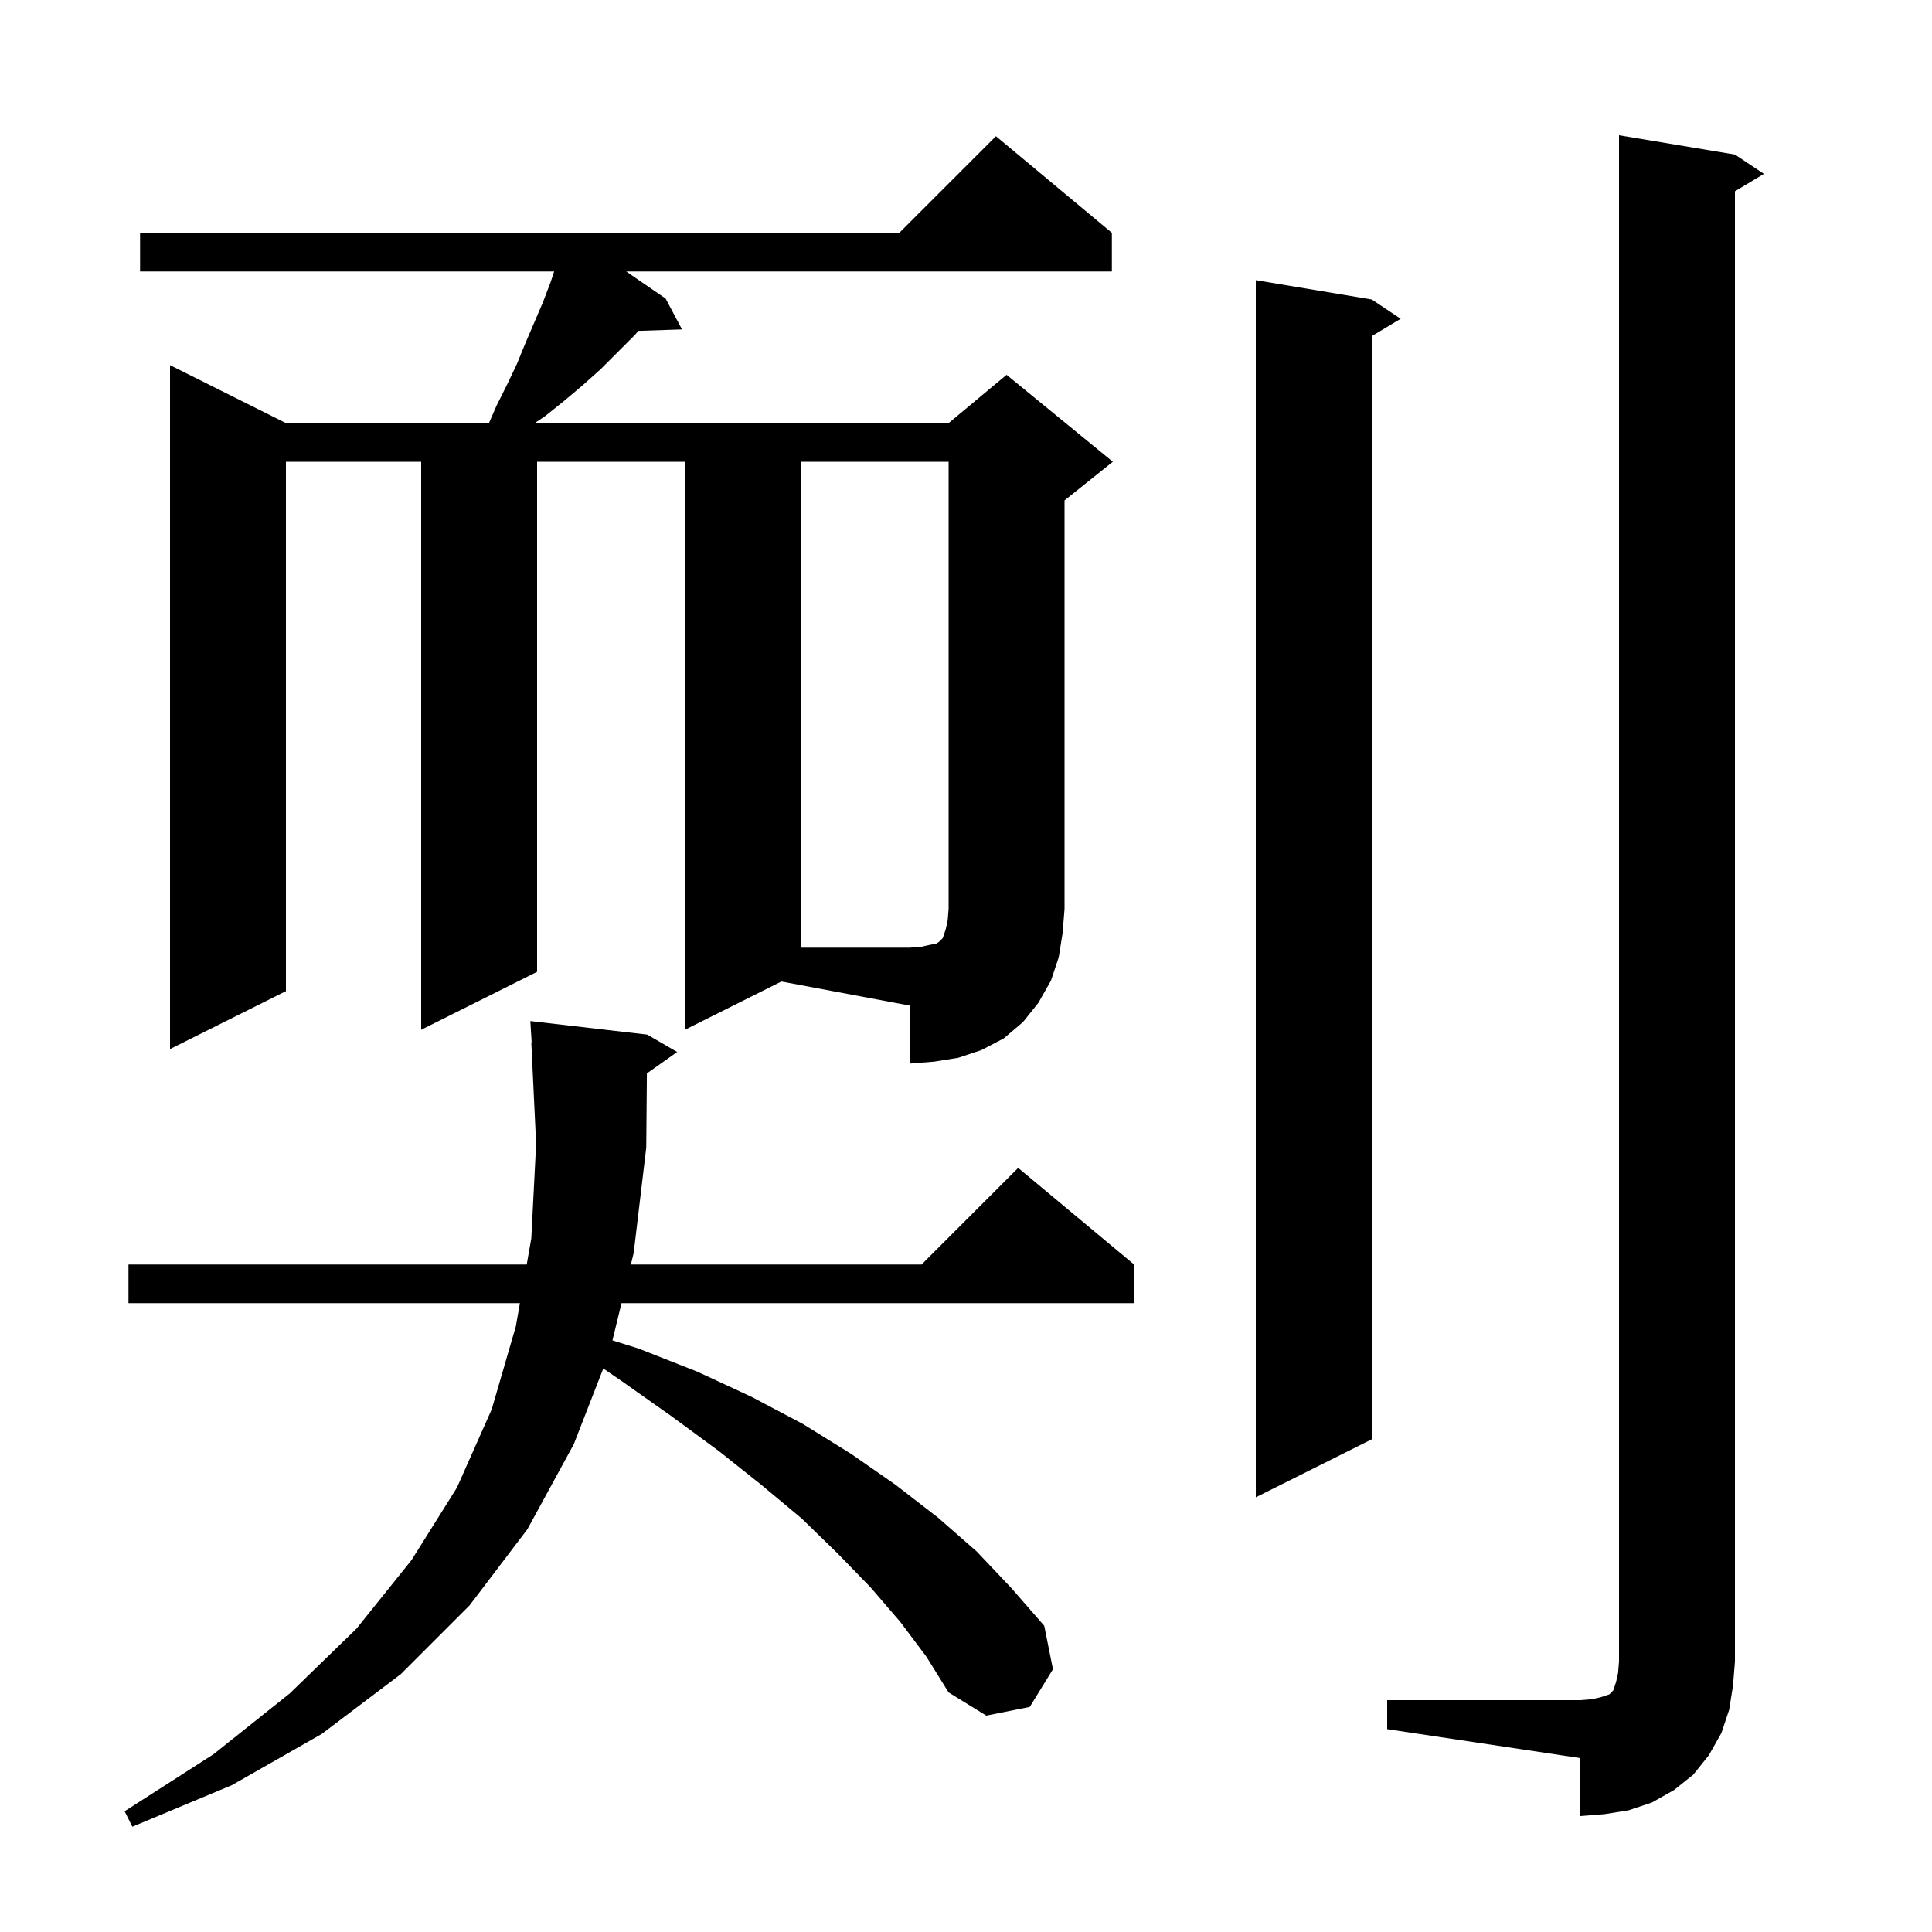 <svg xmlns="http://www.w3.org/2000/svg" xmlns:xlink="http://www.w3.org/1999/xlink" version="1.1" baseProfile="full" viewBox="0 0 200 200" width="200" height="200">
<g fill="black">
<path d="M 93.2 167.9 L 90.1 164.3 L 86.7 160.8 L 83.0 157.2 L 78.8 153.7 L 74.4 150.2 L 69.5 146.6 L 64.4 143.0 L 62.452 141.665 L 59.4 149.5 L 54.6 158.3 L 48.6 166.2 L 41.5 173.3 L 33.3 179.5 L 24.0 184.8 L 13.7 189.1 L 12.9 187.5 L 22.1 181.6 L 30.0 175.3 L 36.9 168.6 L 42.6 161.5 L 47.3 154.0 L 50.9 145.9 L 53.4 137.3 L 53.822 134.9 L 13.3 134.9 L 13.3 130.9 L 54.525 130.9 L 55.0 128.2 L 55.5 118.4 L 55.0 107.9 L 55.037 107.898 L 54.9 105.7 L 67.0 107.1 L 70.1 108.9 L 66.966 111.12 L 66.9 118.8 L 65.6 129.7 L 65.309 130.9 L 95.4 130.9 L 105.4 120.9 L 117.4 130.9 L 117.4 134.9 L 64.338 134.9 L 63.402 138.757 L 66.1 139.6 L 72.2 142.0 L 77.8 144.6 L 83.1 147.4 L 88.1 150.5 L 92.7 153.7 L 97.1 157.1 L 101.1 160.6 L 104.7 164.4 L 108.1 168.3 L 109.0 172.8 L 106.6 176.7 L 102.1 177.6 L 98.2 175.2 L 95.9 171.5 Z M 143.6 176.0 L 163.6 176.0 L 164.8 175.9 L 165.7 175.7 L 166.6 175.4 L 167.0 175.0 L 167.3 174.1 L 167.5 173.2 L 167.6 172.0 L 167.6 14.0 L 179.6 16.0 L 182.6 18.0 L 179.6 19.8 L 179.6 172.0 L 179.4 174.5 L 179.0 177.0 L 178.2 179.4 L 176.9 181.7 L 175.3 183.7 L 173.3 185.3 L 171.0 186.6 L 168.6 187.4 L 166.1 187.8 L 163.6 188.0 L 163.6 182.0 L 143.6 179.0 Z M 142.0 31.0 L 145.0 33.0 L 142.0 34.8 L 142.0 149.0 L 130.0 155.0 L 130.0 29.0 Z M 70.9 106.6 L 70.9 47.8 L 55.6 47.8 L 55.6 100.6 L 43.6 106.6 L 43.6 47.8 L 29.6 47.8 L 29.6 102.6 L 17.6 108.6 L 17.6 37.8 L 29.6 43.8 L 50.617 43.8 L 51.4 42.0 L 52.5 39.8 L 53.5 37.7 L 54.4 35.5 L 56.2 31.3 L 57.0 29.2 L 57.367 28.1 L 14.5 28.1 L 14.5 24.1 L 93.1 24.1 L 103.1 14.1 L 115.1 24.1 L 115.1 28.1 L 64.824 28.1 L 68.9 30.9 L 70.6 34.1 L 66.076 34.253 L 65.7 34.7 L 62.2 38.2 L 60.3 39.9 L 58.4 41.5 L 56.4 43.1 L 55.35 43.8 L 98.2 43.8 L 104.2 38.8 L 115.2 47.8 L 110.2 51.8 L 110.2 94.1 L 110.0 96.6 L 109.6 99.1 L 108.8 101.5 L 107.5 103.8 L 105.9 105.8 L 103.9 107.5 L 101.6 108.7 L 99.2 109.5 L 96.7 109.9 L 94.2 110.1 L 94.2 104.1 L 80.891 101.605 Z M 82.9 47.8 L 82.9 98.1 L 94.2 98.1 L 95.4 98.0 L 96.3 97.8 L 96.9 97.7 L 97.2 97.5 L 97.6 97.1 L 97.9 96.2 L 98.1 95.3 L 98.2 94.1 L 98.2 47.8 Z " />
</g>
</svg>
